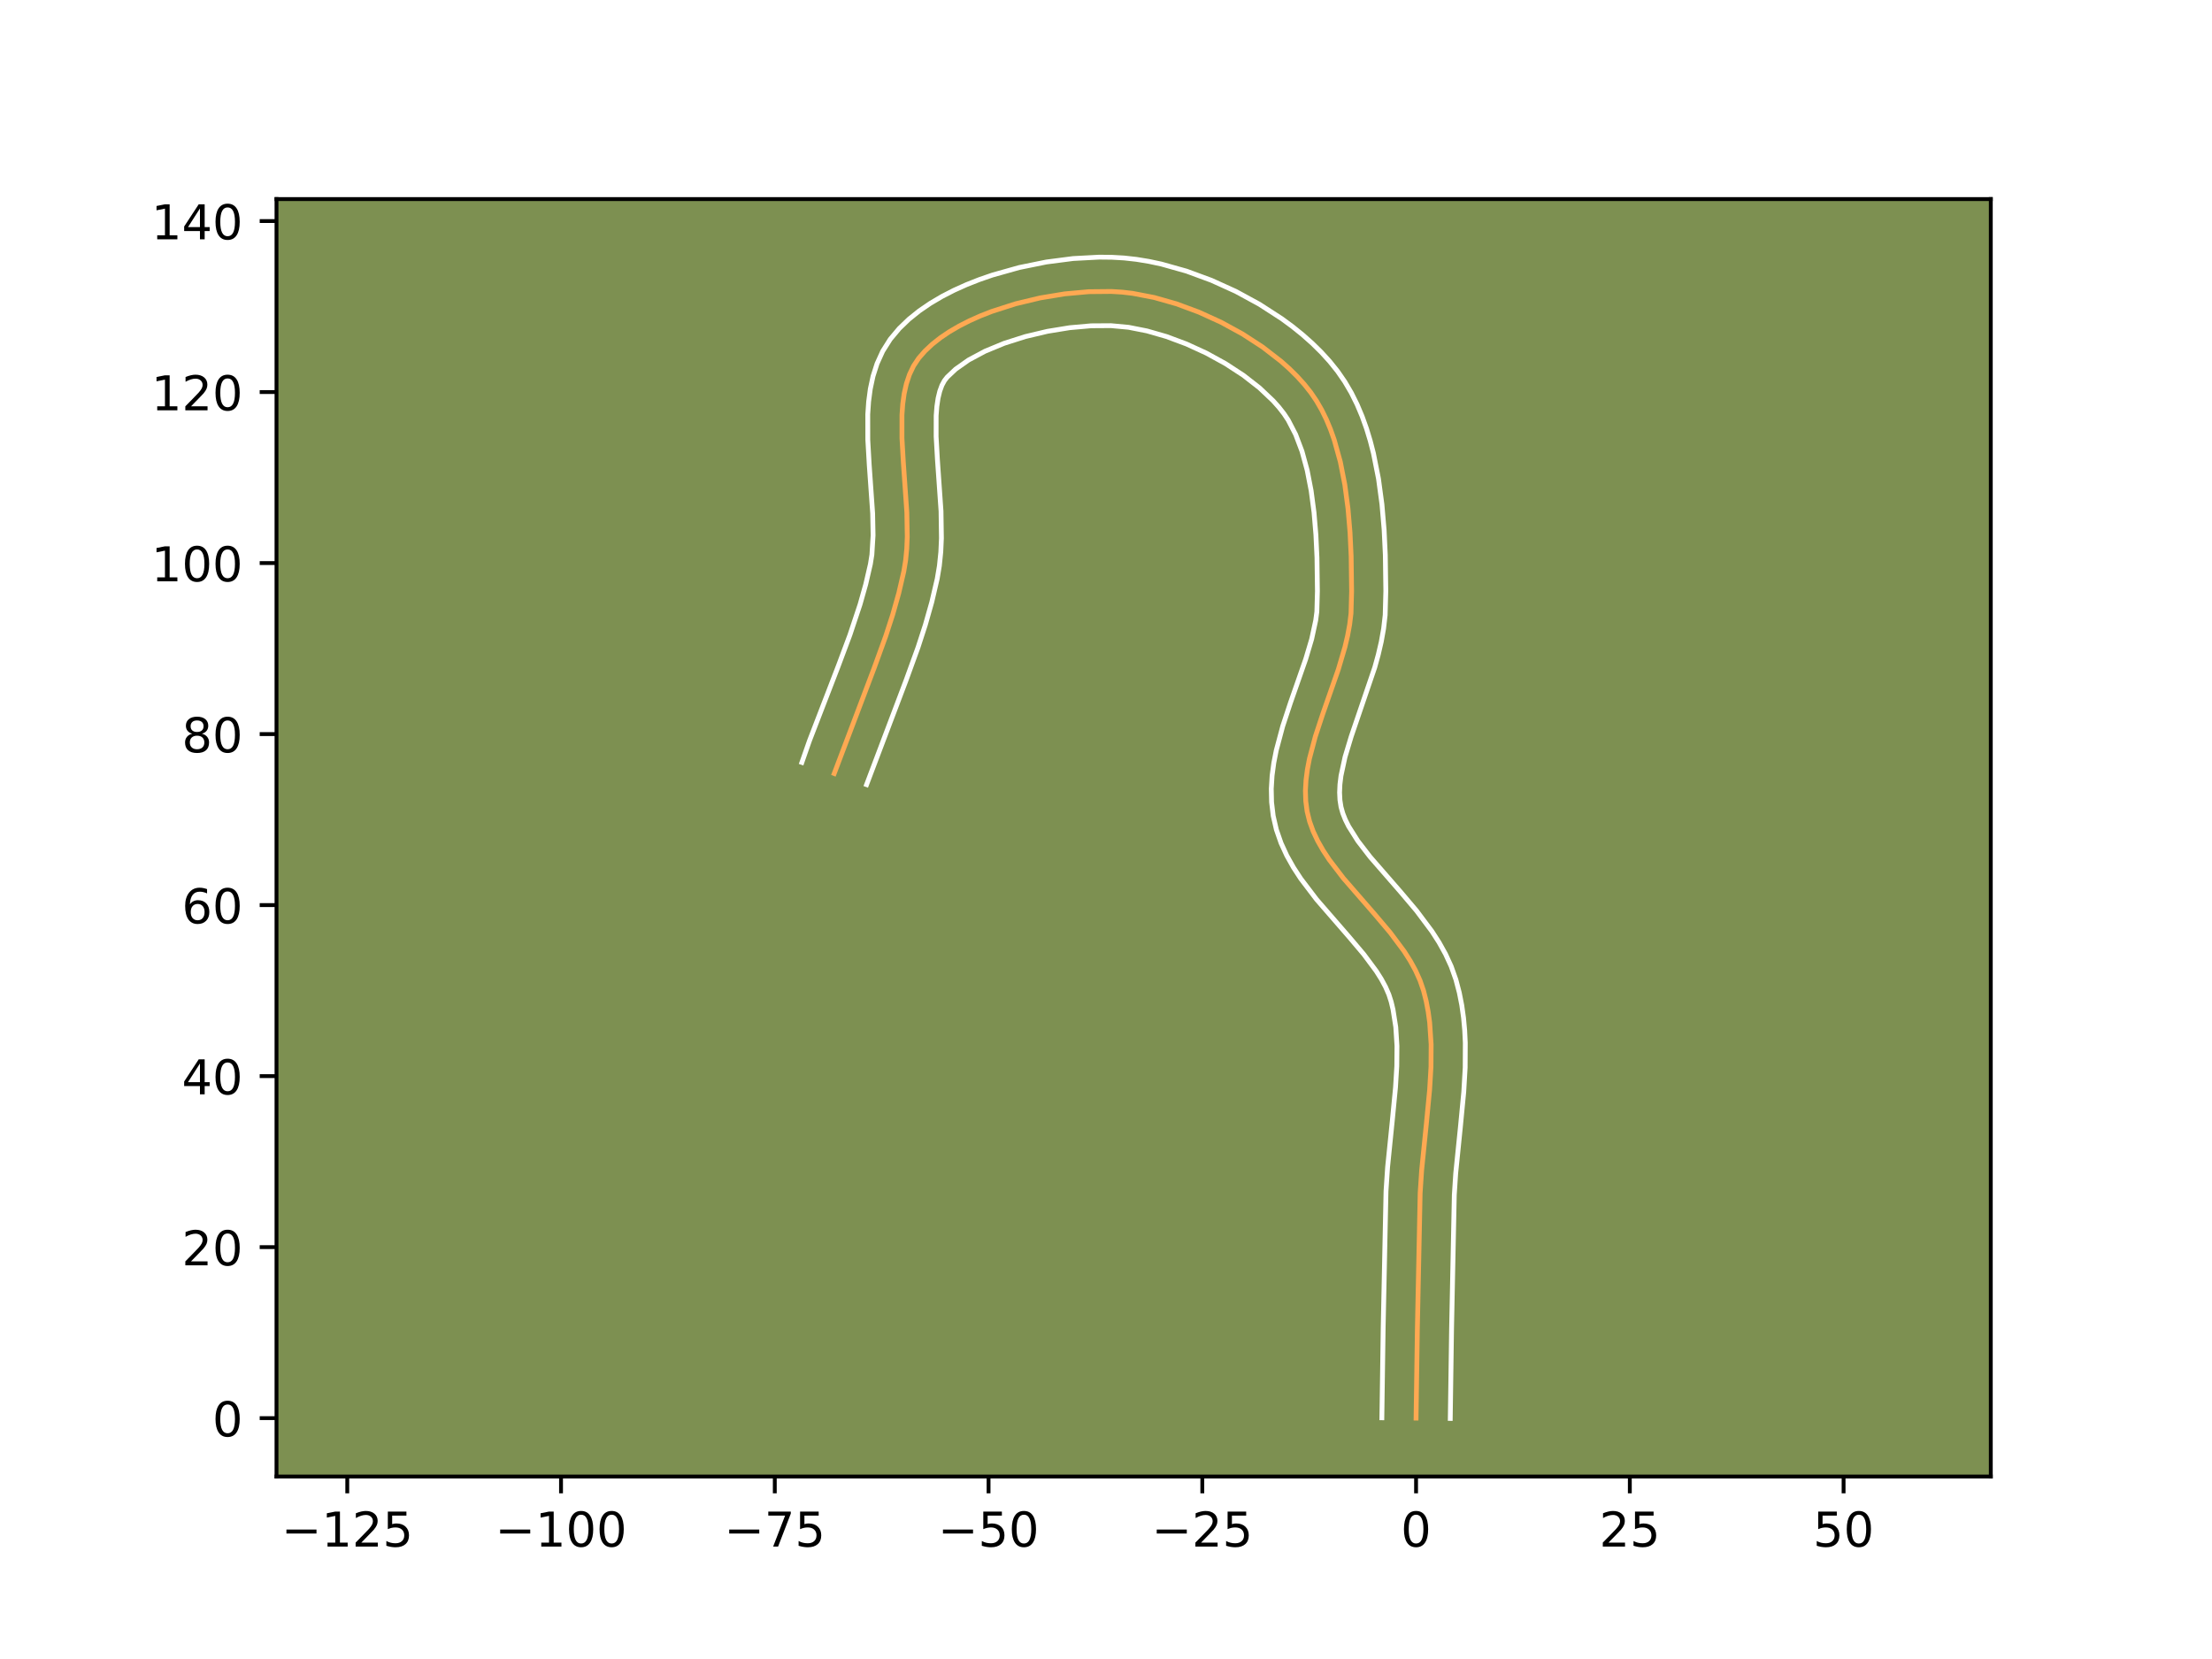 <?xml version="1.0" encoding="utf-8" standalone="no"?>
<!DOCTYPE svg PUBLIC "-//W3C//DTD SVG 1.1//EN"
  "http://www.w3.org/Graphics/SVG/1.1/DTD/svg11.dtd">
<!-- Created with matplotlib (https://matplotlib.org/) -->
<svg height="345.6pt" version="1.1" viewBox="0 0 460.8 345.6" width="460.8pt" xmlns="http://www.w3.org/2000/svg" xmlns:xlink="http://www.w3.org/1999/xlink">
 <defs>
  <style type="text/css">*{stroke-linecap:butt;stroke-linejoin:round;}</style>
 </defs>
 <g id="figure_1">
  <g id="patch_1">
   <path d="M 0 345.6 
L 460.8 345.6 
L 460.8 0 
L 0 0 
z
" style="fill:#ffffff;"/>
  </g>
  <g id="axes_1">
   <g id="patch_2">
    <path d="M 57.6 307.584 
L 414.72 307.584 
L 414.72 41.472 
L 57.6 41.472 
z
" style="fill:#7d9051;"/>
   </g>
   <g id="matplotlib.axis_1">
    <g id="xtick_1">
     <g id="line2d_1">
      <defs>
       <path d="M 0 0 
L 0 3.5 
" id="m007f8d6550" style="stroke:#000000;stroke-width:0.8;"/>
      </defs>
      <g>
       <use style="stroke:#000000;stroke-width:0.8;" x="72.343" xlink:href="#m007f8d6550" y="307.584"/>
      </g>
     </g>
     <g id="text_1">
      <!-- −125 -->
      <g transform="translate(58.61 322.182)scale(0.1 -0.1)">
       <defs>
        <path d="M 10.594 35.5 
L 73.188 35.5 
L 73.188 27.203 
L 10.594 27.203 
z
" id="DejaVuSans-8722"/>
        <path d="M 12.406 8.297 
L 28.516 8.297 
L 28.516 63.922 
L 10.984 60.406 
L 10.984 69.391 
L 28.422 72.906 
L 38.281 72.906 
L 38.281 8.297 
L 54.391 8.297 
L 54.391 0 
L 12.406 0 
z
" id="DejaVuSans-49"/>
        <path d="M 19.188 8.297 
L 53.609 8.297 
L 53.609 0 
L 7.328 0 
L 7.328 8.297 
Q 12.938 14.109 22.625 23.891 
Q 32.328 33.688 34.812 36.531 
Q 39.547 41.844 41.422 45.531 
Q 43.312 49.219 43.312 52.781 
Q 43.312 58.594 39.234 62.25 
Q 35.156 65.922 28.609 65.922 
Q 23.969 65.922 18.812 64.312 
Q 13.672 62.703 7.812 59.422 
L 7.812 69.391 
Q 13.766 71.781 18.938 73 
Q 24.125 74.219 28.422 74.219 
Q 39.75 74.219 46.484 68.547 
Q 53.219 62.891 53.219 53.422 
Q 53.219 48.922 51.531 44.891 
Q 49.859 40.875 45.406 35.406 
Q 44.188 33.984 37.641 27.219 
Q 31.109 20.453 19.188 8.297 
z
" id="DejaVuSans-50"/>
        <path d="M 10.797 72.906 
L 49.516 72.906 
L 49.516 64.594 
L 19.828 64.594 
L 19.828 46.734 
Q 21.969 47.469 24.109 47.828 
Q 26.266 48.188 28.422 48.188 
Q 40.625 48.188 47.75 41.5 
Q 54.891 34.812 54.891 23.391 
Q 54.891 11.625 47.562 5.094 
Q 40.234 -1.422 26.906 -1.422 
Q 22.312 -1.422 17.547 -0.641 
Q 12.797 0.141 7.719 1.703 
L 7.719 11.625 
Q 12.109 9.234 16.797 8.062 
Q 21.484 6.891 26.703 6.891 
Q 35.156 6.891 40.078 11.328 
Q 45.016 15.766 45.016 23.391 
Q 45.016 31 40.078 35.438 
Q 35.156 39.891 26.703 39.891 
Q 22.75 39.891 18.812 39.016 
Q 14.891 38.141 10.797 36.281 
z
" id="DejaVuSans-53"/>
       </defs>
       <use xlink:href="#DejaVuSans-8722"/>
       <use x="83.789" xlink:href="#DejaVuSans-49"/>
       <use x="147.412" xlink:href="#DejaVuSans-50"/>
       <use x="211.035" xlink:href="#DejaVuSans-53"/>
      </g>
     </g>
    </g>
    <g id="xtick_2">
     <g id="line2d_2">
      <g>
       <use style="stroke:#000000;stroke-width:0.8;" x="116.873" xlink:href="#m007f8d6550" y="307.584"/>
      </g>
     </g>
     <g id="text_2">
      <!-- −100 -->
      <g transform="translate(103.139 322.182)scale(0.1 -0.1)">
       <defs>
        <path d="M 31.781 66.406 
Q 24.172 66.406 20.328 58.906 
Q 16.5 51.422 16.5 36.375 
Q 16.5 21.391 20.328 13.891 
Q 24.172 6.391 31.781 6.391 
Q 39.453 6.391 43.281 13.891 
Q 47.125 21.391 47.125 36.375 
Q 47.125 51.422 43.281 58.906 
Q 39.453 66.406 31.781 66.406 
z
M 31.781 74.219 
Q 44.047 74.219 50.516 64.516 
Q 56.984 54.828 56.984 36.375 
Q 56.984 17.969 50.516 8.266 
Q 44.047 -1.422 31.781 -1.422 
Q 19.531 -1.422 13.062 8.266 
Q 6.594 17.969 6.594 36.375 
Q 6.594 54.828 13.062 64.516 
Q 19.531 74.219 31.781 74.219 
z
" id="DejaVuSans-48"/>
       </defs>
       <use xlink:href="#DejaVuSans-8722"/>
       <use x="83.789" xlink:href="#DejaVuSans-49"/>
       <use x="147.412" xlink:href="#DejaVuSans-48"/>
       <use x="211.035" xlink:href="#DejaVuSans-48"/>
      </g>
     </g>
    </g>
    <g id="xtick_3">
     <g id="line2d_3">
      <g>
       <use style="stroke:#000000;stroke-width:0.8;" x="161.403" xlink:href="#m007f8d6550" y="307.584"/>
      </g>
     </g>
     <g id="text_3">
      <!-- −75 -->
      <g transform="translate(150.851 322.182)scale(0.1 -0.1)">
       <defs>
        <path d="M 8.203 72.906 
L 55.078 72.906 
L 55.078 68.703 
L 28.609 0 
L 18.312 0 
L 43.219 64.594 
L 8.203 64.594 
z
" id="DejaVuSans-55"/>
       </defs>
       <use xlink:href="#DejaVuSans-8722"/>
       <use x="83.789" xlink:href="#DejaVuSans-55"/>
       <use x="147.412" xlink:href="#DejaVuSans-53"/>
      </g>
     </g>
    </g>
    <g id="xtick_4">
     <g id="line2d_4">
      <g>
       <use style="stroke:#000000;stroke-width:0.8;" x="205.933" xlink:href="#m007f8d6550" y="307.584"/>
      </g>
     </g>
     <g id="text_4">
      <!-- −50 -->
      <g transform="translate(195.38 322.182)scale(0.1 -0.1)">
       <use xlink:href="#DejaVuSans-8722"/>
       <use x="83.789" xlink:href="#DejaVuSans-53"/>
       <use x="147.412" xlink:href="#DejaVuSans-48"/>
      </g>
     </g>
    </g>
    <g id="xtick_5">
     <g id="line2d_5">
      <g>
       <use style="stroke:#000000;stroke-width:0.8;" x="250.463" xlink:href="#m007f8d6550" y="307.584"/>
      </g>
     </g>
     <g id="text_5">
      <!-- −25 -->
      <g transform="translate(239.91 322.182)scale(0.1 -0.1)">
       <use xlink:href="#DejaVuSans-8722"/>
       <use x="83.789" xlink:href="#DejaVuSans-50"/>
       <use x="147.412" xlink:href="#DejaVuSans-53"/>
      </g>
     </g>
    </g>
    <g id="xtick_6">
     <g id="line2d_6">
      <g>
       <use style="stroke:#000000;stroke-width:0.8;" x="294.992" xlink:href="#m007f8d6550" y="307.584"/>
      </g>
     </g>
     <g id="text_6">
      <!-- 0 -->
      <g transform="translate(291.811 322.182)scale(0.1 -0.1)">
       <use xlink:href="#DejaVuSans-48"/>
      </g>
     </g>
    </g>
    <g id="xtick_7">
     <g id="line2d_7">
      <g>
       <use style="stroke:#000000;stroke-width:0.8;" x="339.522" xlink:href="#m007f8d6550" y="307.584"/>
      </g>
     </g>
     <g id="text_7">
      <!-- 25 -->
      <g transform="translate(333.16 322.182)scale(0.1 -0.1)">
       <use xlink:href="#DejaVuSans-50"/>
       <use x="63.623" xlink:href="#DejaVuSans-53"/>
      </g>
     </g>
    </g>
    <g id="xtick_8">
     <g id="line2d_8">
      <g>
       <use style="stroke:#000000;stroke-width:0.8;" x="384.052" xlink:href="#m007f8d6550" y="307.584"/>
      </g>
     </g>
     <g id="text_8">
      <!-- 50 -->
      <g transform="translate(377.69 322.182)scale(0.1 -0.1)">
       <use xlink:href="#DejaVuSans-53"/>
       <use x="63.623" xlink:href="#DejaVuSans-48"/>
      </g>
     </g>
    </g>
   </g>
   <g id="matplotlib.axis_2">
    <g id="ytick_1">
     <g id="line2d_9">
      <defs>
       <path d="M 0 0 
L -3.5 0 
" id="m953597733e" style="stroke:#000000;stroke-width:0.8;"/>
      </defs>
      <g>
       <use style="stroke:#000000;stroke-width:0.8;" x="57.6" xlink:href="#m953597733e" y="295.419"/>
      </g>
     </g>
     <g id="text_9">
      <!-- 0 -->
      <g transform="translate(44.237 299.219)scale(0.1 -0.1)">
       <use xlink:href="#DejaVuSans-48"/>
      </g>
     </g>
    </g>
    <g id="ytick_2">
     <g id="line2d_10">
      <g>
       <use style="stroke:#000000;stroke-width:0.8;" x="57.6" xlink:href="#m953597733e" y="259.796"/>
      </g>
     </g>
     <g id="text_10">
      <!-- 20 -->
      <g transform="translate(37.875 263.595)scale(0.1 -0.1)">
       <use xlink:href="#DejaVuSans-50"/>
       <use x="63.623" xlink:href="#DejaVuSans-48"/>
      </g>
     </g>
    </g>
    <g id="ytick_3">
     <g id="line2d_11">
      <g>
       <use style="stroke:#000000;stroke-width:0.8;" x="57.6" xlink:href="#m953597733e" y="224.172"/>
      </g>
     </g>
     <g id="text_11">
      <!-- 40 -->
      <g transform="translate(37.875 227.971)scale(0.1 -0.1)">
       <defs>
        <path d="M 37.797 64.312 
L 12.891 25.391 
L 37.797 25.391 
z
M 35.203 72.906 
L 47.609 72.906 
L 47.609 25.391 
L 58.016 25.391 
L 58.016 17.188 
L 47.609 17.188 
L 47.609 0 
L 37.797 0 
L 37.797 17.188 
L 4.891 17.188 
L 4.891 26.703 
z
" id="DejaVuSans-52"/>
       </defs>
       <use xlink:href="#DejaVuSans-52"/>
       <use x="63.623" xlink:href="#DejaVuSans-48"/>
      </g>
     </g>
    </g>
    <g id="ytick_4">
     <g id="line2d_12">
      <g>
       <use style="stroke:#000000;stroke-width:0.8;" x="57.6" xlink:href="#m953597733e" y="188.548"/>
      </g>
     </g>
     <g id="text_12">
      <!-- 60 -->
      <g transform="translate(37.875 192.347)scale(0.1 -0.1)">
       <defs>
        <path d="M 33.016 40.375 
Q 26.375 40.375 22.484 35.828 
Q 18.609 31.297 18.609 23.391 
Q 18.609 15.531 22.484 10.953 
Q 26.375 6.391 33.016 6.391 
Q 39.656 6.391 43.531 10.953 
Q 47.406 15.531 47.406 23.391 
Q 47.406 31.297 43.531 35.828 
Q 39.656 40.375 33.016 40.375 
z
M 52.594 71.297 
L 52.594 62.312 
Q 48.875 64.062 45.094 64.984 
Q 41.312 65.922 37.594 65.922 
Q 27.828 65.922 22.672 59.328 
Q 17.531 52.734 16.797 39.406 
Q 19.672 43.656 24.016 45.922 
Q 28.375 48.188 33.594 48.188 
Q 44.578 48.188 50.953 41.516 
Q 57.328 34.859 57.328 23.391 
Q 57.328 12.156 50.688 5.359 
Q 44.047 -1.422 33.016 -1.422 
Q 20.359 -1.422 13.672 8.266 
Q 6.984 17.969 6.984 36.375 
Q 6.984 53.656 15.188 63.938 
Q 23.391 74.219 37.203 74.219 
Q 40.922 74.219 44.703 73.484 
Q 48.484 72.75 52.594 71.297 
z
" id="DejaVuSans-54"/>
       </defs>
       <use xlink:href="#DejaVuSans-54"/>
       <use x="63.623" xlink:href="#DejaVuSans-48"/>
      </g>
     </g>
    </g>
    <g id="ytick_5">
     <g id="line2d_13">
      <g>
       <use style="stroke:#000000;stroke-width:0.8;" x="57.6" xlink:href="#m953597733e" y="152.924"/>
      </g>
     </g>
     <g id="text_13">
      <!-- 80 -->
      <g transform="translate(37.875 156.723)scale(0.1 -0.1)">
       <defs>
        <path d="M 31.781 34.625 
Q 24.75 34.625 20.719 30.859 
Q 16.703 27.094 16.703 20.516 
Q 16.703 13.922 20.719 10.156 
Q 24.75 6.391 31.781 6.391 
Q 38.812 6.391 42.859 10.172 
Q 46.922 13.969 46.922 20.516 
Q 46.922 27.094 42.891 30.859 
Q 38.875 34.625 31.781 34.625 
z
M 21.922 38.812 
Q 15.578 40.375 12.031 44.719 
Q 8.5 49.078 8.5 55.328 
Q 8.5 64.062 14.719 69.141 
Q 20.953 74.219 31.781 74.219 
Q 42.672 74.219 48.875 69.141 
Q 55.078 64.062 55.078 55.328 
Q 55.078 49.078 51.531 44.719 
Q 48 40.375 41.703 38.812 
Q 48.828 37.156 52.797 32.312 
Q 56.781 27.484 56.781 20.516 
Q 56.781 9.906 50.312 4.234 
Q 43.844 -1.422 31.781 -1.422 
Q 19.734 -1.422 13.25 4.234 
Q 6.781 9.906 6.781 20.516 
Q 6.781 27.484 10.781 32.312 
Q 14.797 37.156 21.922 38.812 
z
M 18.312 54.391 
Q 18.312 48.734 21.844 45.562 
Q 25.391 42.391 31.781 42.391 
Q 38.141 42.391 41.719 45.562 
Q 45.312 48.734 45.312 54.391 
Q 45.312 60.062 41.719 63.234 
Q 38.141 66.406 31.781 66.406 
Q 25.391 66.406 21.844 63.234 
Q 18.312 60.062 18.312 54.391 
z
" id="DejaVuSans-56"/>
       </defs>
       <use xlink:href="#DejaVuSans-56"/>
       <use x="63.623" xlink:href="#DejaVuSans-48"/>
      </g>
     </g>
    </g>
    <g id="ytick_6">
     <g id="line2d_14">
      <g>
       <use style="stroke:#000000;stroke-width:0.8;" x="57.6" xlink:href="#m953597733e" y="117.3"/>
      </g>
     </g>
     <g id="text_14">
      <!-- 100 -->
      <g transform="translate(31.512 121.099)scale(0.1 -0.1)">
       <use xlink:href="#DejaVuSans-49"/>
       <use x="63.623" xlink:href="#DejaVuSans-48"/>
       <use x="127.246" xlink:href="#DejaVuSans-48"/>
      </g>
     </g>
    </g>
    <g id="ytick_7">
     <g id="line2d_15">
      <g>
       <use style="stroke:#000000;stroke-width:0.8;" x="57.6" xlink:href="#m953597733e" y="81.676"/>
      </g>
     </g>
     <g id="text_15">
      <!-- 120 -->
      <g transform="translate(31.512 85.475)scale(0.1 -0.1)">
       <use xlink:href="#DejaVuSans-49"/>
       <use x="63.623" xlink:href="#DejaVuSans-50"/>
       <use x="127.246" xlink:href="#DejaVuSans-48"/>
      </g>
     </g>
    </g>
    <g id="ytick_8">
     <g id="line2d_16">
      <g>
       <use style="stroke:#000000;stroke-width:0.8;" x="57.6" xlink:href="#m953597733e" y="46.052"/>
      </g>
     </g>
     <g id="text_16">
      <!-- 140 -->
      <g transform="translate(31.512 49.852)scale(0.1 -0.1)">
       <use xlink:href="#DejaVuSans-49"/>
       <use x="63.623" xlink:href="#DejaVuSans-52"/>
       <use x="127.246" xlink:href="#DejaVuSans-48"/>
      </g>
     </g>
    </g>
   </g>
   <g id="line2d_17">
    <path clip-path="url(#pd2273f377a)" d="M 294.992 295.419 
L 295.265 276.672 
L 295.843 248.544 
L 296.155 243.791 
L 297.129 234.186 
L 297.821 226.992 
L 298.1 222.249 
L 298.13 217.577 
L 297.825 213.001 
L 297.519 210.758 
L 297.097 208.547 
L 296.547 206.373 
L 295.817 204.246 
L 294.882 202.171 
L 293.767 200.14 
L 292.497 198.149 
L 289.595 194.261 
L 286.381 190.461 
L 279.84 182.935 
L 276.921 179.116 
L 275.639 177.172 
L 274.51 175.197 
L 273.559 173.185 
L 272.812 171.13 
L 272.294 169.027 
L 272.013 166.882 
L 271.945 164.705 
L 272.066 162.499 
L 272.355 160.268 
L 272.789 158.013 
L 274.004 153.443 
L 275.529 148.812 
L 278.798 139.449 
L 280.182 134.759 
L 280.733 132.422 
L 281.16 130.093 
L 281.44 127.775 
L 281.565 123.144 
L 281.468 115.879 
L 281.233 110.9 
L 280.809 105.906 
L 280.151 100.977 
L 279.212 96.194 
L 277.946 91.637 
L 277.177 89.468 
L 276.309 87.386 
L 275.337 85.4 
L 274.254 83.521 
L 273.056 81.759 
L 271.718 80.075 
L 270.231 78.426 
L 268.605 76.817 
L 266.853 75.255 
L 263.021 72.289 
L 258.831 69.568 
L 254.381 67.135 
L 249.767 65.031 
L 245.088 63.297 
L 240.439 61.974 
L 235.919 61.105 
L 233.738 60.854 
L 231.529 60.719 
L 226.809 60.764 
L 221.809 61.216 
L 216.676 62.062 
L 211.559 63.287 
L 206.606 64.878 
L 204.237 65.805 
L 201.964 66.82 
L 199.806 67.918 
L 197.782 69.099 
L 195.909 70.361 
L 194.207 71.702 
L 192.694 73.12 
L 191.388 74.614 
L 190.312 76.231 
L 189.464 78.01 
L 188.82 79.936 
L 188.358 81.995 
L 188.057 84.173 
L 187.895 86.454 
L 187.895 91.273 
L 188.183 96.335 
L 188.911 106.729 
L 188.998 111.829 
L 188.894 114.305 
L 188.662 116.712 
L 188.281 119.035 
L 187.232 123.564 
L 185.964 128.047 
L 184.52 132.494 
L 182.118 139.117 
L 173.784 161.139 
L 173.784 161.139 
" style="fill:none;stroke:#fea952;stroke-linecap:square;"/>
   </g>
   <g id="line2d_18">
    <path clip-path="url(#pd2273f377a)" d="M 287.868 295.351 
L 288.141 276.536 
L 288.73 248.147 
L 289.059 243.151 
L 290.043 233.441 
L 290.713 226.499 
L 290.977 222.092 
L 291.013 217.902 
L 290.766 213.963 
L 290.19 210.296 
L 289.807 208.684 
L 289.321 207.173 
L 288.638 205.601 
L 287.76 203.972 
L 286.7 202.292 
L 284.108 198.806 
L 281.037 195.173 
L 274.262 187.368 
L 270.972 183.037 
L 269.454 180.708 
L 268.069 178.241 
L 266.863 175.62 
L 265.894 172.834 
L 265.23 169.952 
L 264.892 167.106 
L 264.831 164.313 
L 265 161.584 
L 265.359 158.921 
L 265.869 156.319 
L 267.215 151.282 
L 268.811 146.439 
L 271.996 137.328 
L 273.247 133.125 
L 274.087 129.237 
L 274.324 127.429 
L 274.44 123.162 
L 274.348 116.156 
L 274.128 111.427 
L 273.735 106.754 
L 273.137 102.231 
L 272.307 97.953 
L 271.231 94.019 
L 269.91 90.519 
L 268.363 87.528 
L 267.476 86.189 
L 266.428 84.847 
L 265.22 83.491 
L 262.368 80.791 
L 259.024 78.187 
L 255.299 75.756 
L 251.308 73.563 
L 247.168 71.664 
L 243 70.109 
L 238.933 68.938 
L 235.103 68.183 
L 231.439 67.843 
L 227.315 67.87 
L 222.84 68.266 
L 218.209 69.02 
L 213.603 70.112 
L 209.204 71.512 
L 205.196 73.169 
L 201.763 75.007 
L 199.079 76.9 
L 197.32 78.56 
L 196.743 79.299 
L 196.221 80.269 
L 195.772 81.493 
L 195.416 82.97 
L 195.164 84.68 
L 195.018 86.595 
L 195.012 90.935 
L 195.287 95.796 
L 196.032 106.494 
L 196.116 112.128 
L 195.986 114.987 
L 195.693 117.865 
L 195.243 120.553 
L 194.108 125.429 
L 192.759 130.19 
L 191.245 134.848 
L 188.771 141.666 
L 180.524 163.449 
L 180.524 163.449 
" style="fill:none;stroke:#ffffff;stroke-linecap:square;"/>
   </g>
   <g id="line2d_19">
    <path clip-path="url(#pd2273f377a)" d="M 302.117 295.488 
L 302.388 276.808 
L 302.957 248.94 
L 303.251 244.432 
L 304.214 234.93 
L 304.928 227.485 
L 305.223 222.407 
L 305.248 217.252 
L 305.123 214.652 
L 304.885 212.04 
L 304.518 209.42 
L 304.004 206.799 
L 303.286 204.063 
L 302.313 201.32 
L 301.127 198.74 
L 299.774 196.308 
L 298.293 194.006 
L 295.082 189.716 
L 291.725 185.749 
L 285.417 178.502 
L 282.869 175.194 
L 280.951 172.152 
L 280.255 170.749 
L 279.73 169.427 
L 279.358 168.103 
L 279.134 166.658 
L 279.059 165.097 
L 279.132 163.415 
L 279.351 161.615 
L 280.195 157.7 
L 281.483 153.43 
L 286.393 139.014 
L 287.116 136.394 
L 287.741 133.707 
L 288.233 130.949 
L 288.557 128.121 
L 288.69 123.126 
L 288.587 115.603 
L 288.338 110.374 
L 287.883 105.058 
L 287.164 99.724 
L 286.116 94.435 
L 285.445 91.827 
L 284.661 89.255 
L 283.753 86.727 
L 282.708 84.252 
L 281.51 81.843 
L 280.145 79.514 
L 278.635 77.329 
L 277.008 75.302 
L 275.241 73.361 
L 273.347 71.5 
L 271.339 69.719 
L 269.225 68.016 
L 267.018 66.391 
L 262.363 63.381 
L 257.454 60.707 
L 252.367 58.397 
L 247.175 56.484 
L 241.946 55.011 
L 239.336 54.454 
L 236.736 54.027 
L 234.172 53.742 
L 231.62 53.595 
L 228.994 53.568 
L 223.56 53.857 
L 217.966 54.582 
L 212.321 55.73 
L 206.739 57.299 
L 204.007 58.244 
L 201.334 59.299 
L 198.732 60.47 
L 196.216 61.764 
L 193.8 63.191 
L 191.5 64.764 
L 189.335 66.503 
L 187.33 68.431 
L 185.455 70.668 
L 183.882 73.163 
L 182.706 75.751 
L 181.867 78.378 
L 181.301 81.019 
L 180.951 83.666 
L 180.771 86.314 
L 180.778 91.611 
L 181.079 96.874 
L 181.79 106.964 
L 181.879 111.531 
L 181.632 115.559 
L 181.32 117.518 
L 180.355 121.699 
L 179.169 125.904 
L 177.05 132.273 
L 174.635 138.733 
L 168.627 154.31 
L 167.044 158.829 
L 167.044 158.829 
" style="fill:none;stroke:#ffffff;stroke-linecap:square;"/>
   </g>
   <g id="patch_3">
    <path d="M 57.6 307.584 
L 57.6 41.472 
" style="fill:none;stroke:#000000;stroke-linecap:square;stroke-linejoin:miter;stroke-width:0.8;"/>
   </g>
   <g id="patch_4">
    <path d="M 414.72 307.584 
L 414.72 41.472 
" style="fill:none;stroke:#000000;stroke-linecap:square;stroke-linejoin:miter;stroke-width:0.8;"/>
   </g>
   <g id="patch_5">
    <path d="M 57.6 307.584 
L 414.72 307.584 
" style="fill:none;stroke:#000000;stroke-linecap:square;stroke-linejoin:miter;stroke-width:0.8;"/>
   </g>
   <g id="patch_6">
    <path d="M 57.6 41.472 
L 414.72 41.472 
" style="fill:none;stroke:#000000;stroke-linecap:square;stroke-linejoin:miter;stroke-width:0.8;"/>
   </g>
  </g>
 </g>
 <defs>
  <clipPath id="pd2273f377a">
   <rect height="266.112" width="357.12" x="57.6" y="41.472"/>
  </clipPath>
 </defs>
</svg>
